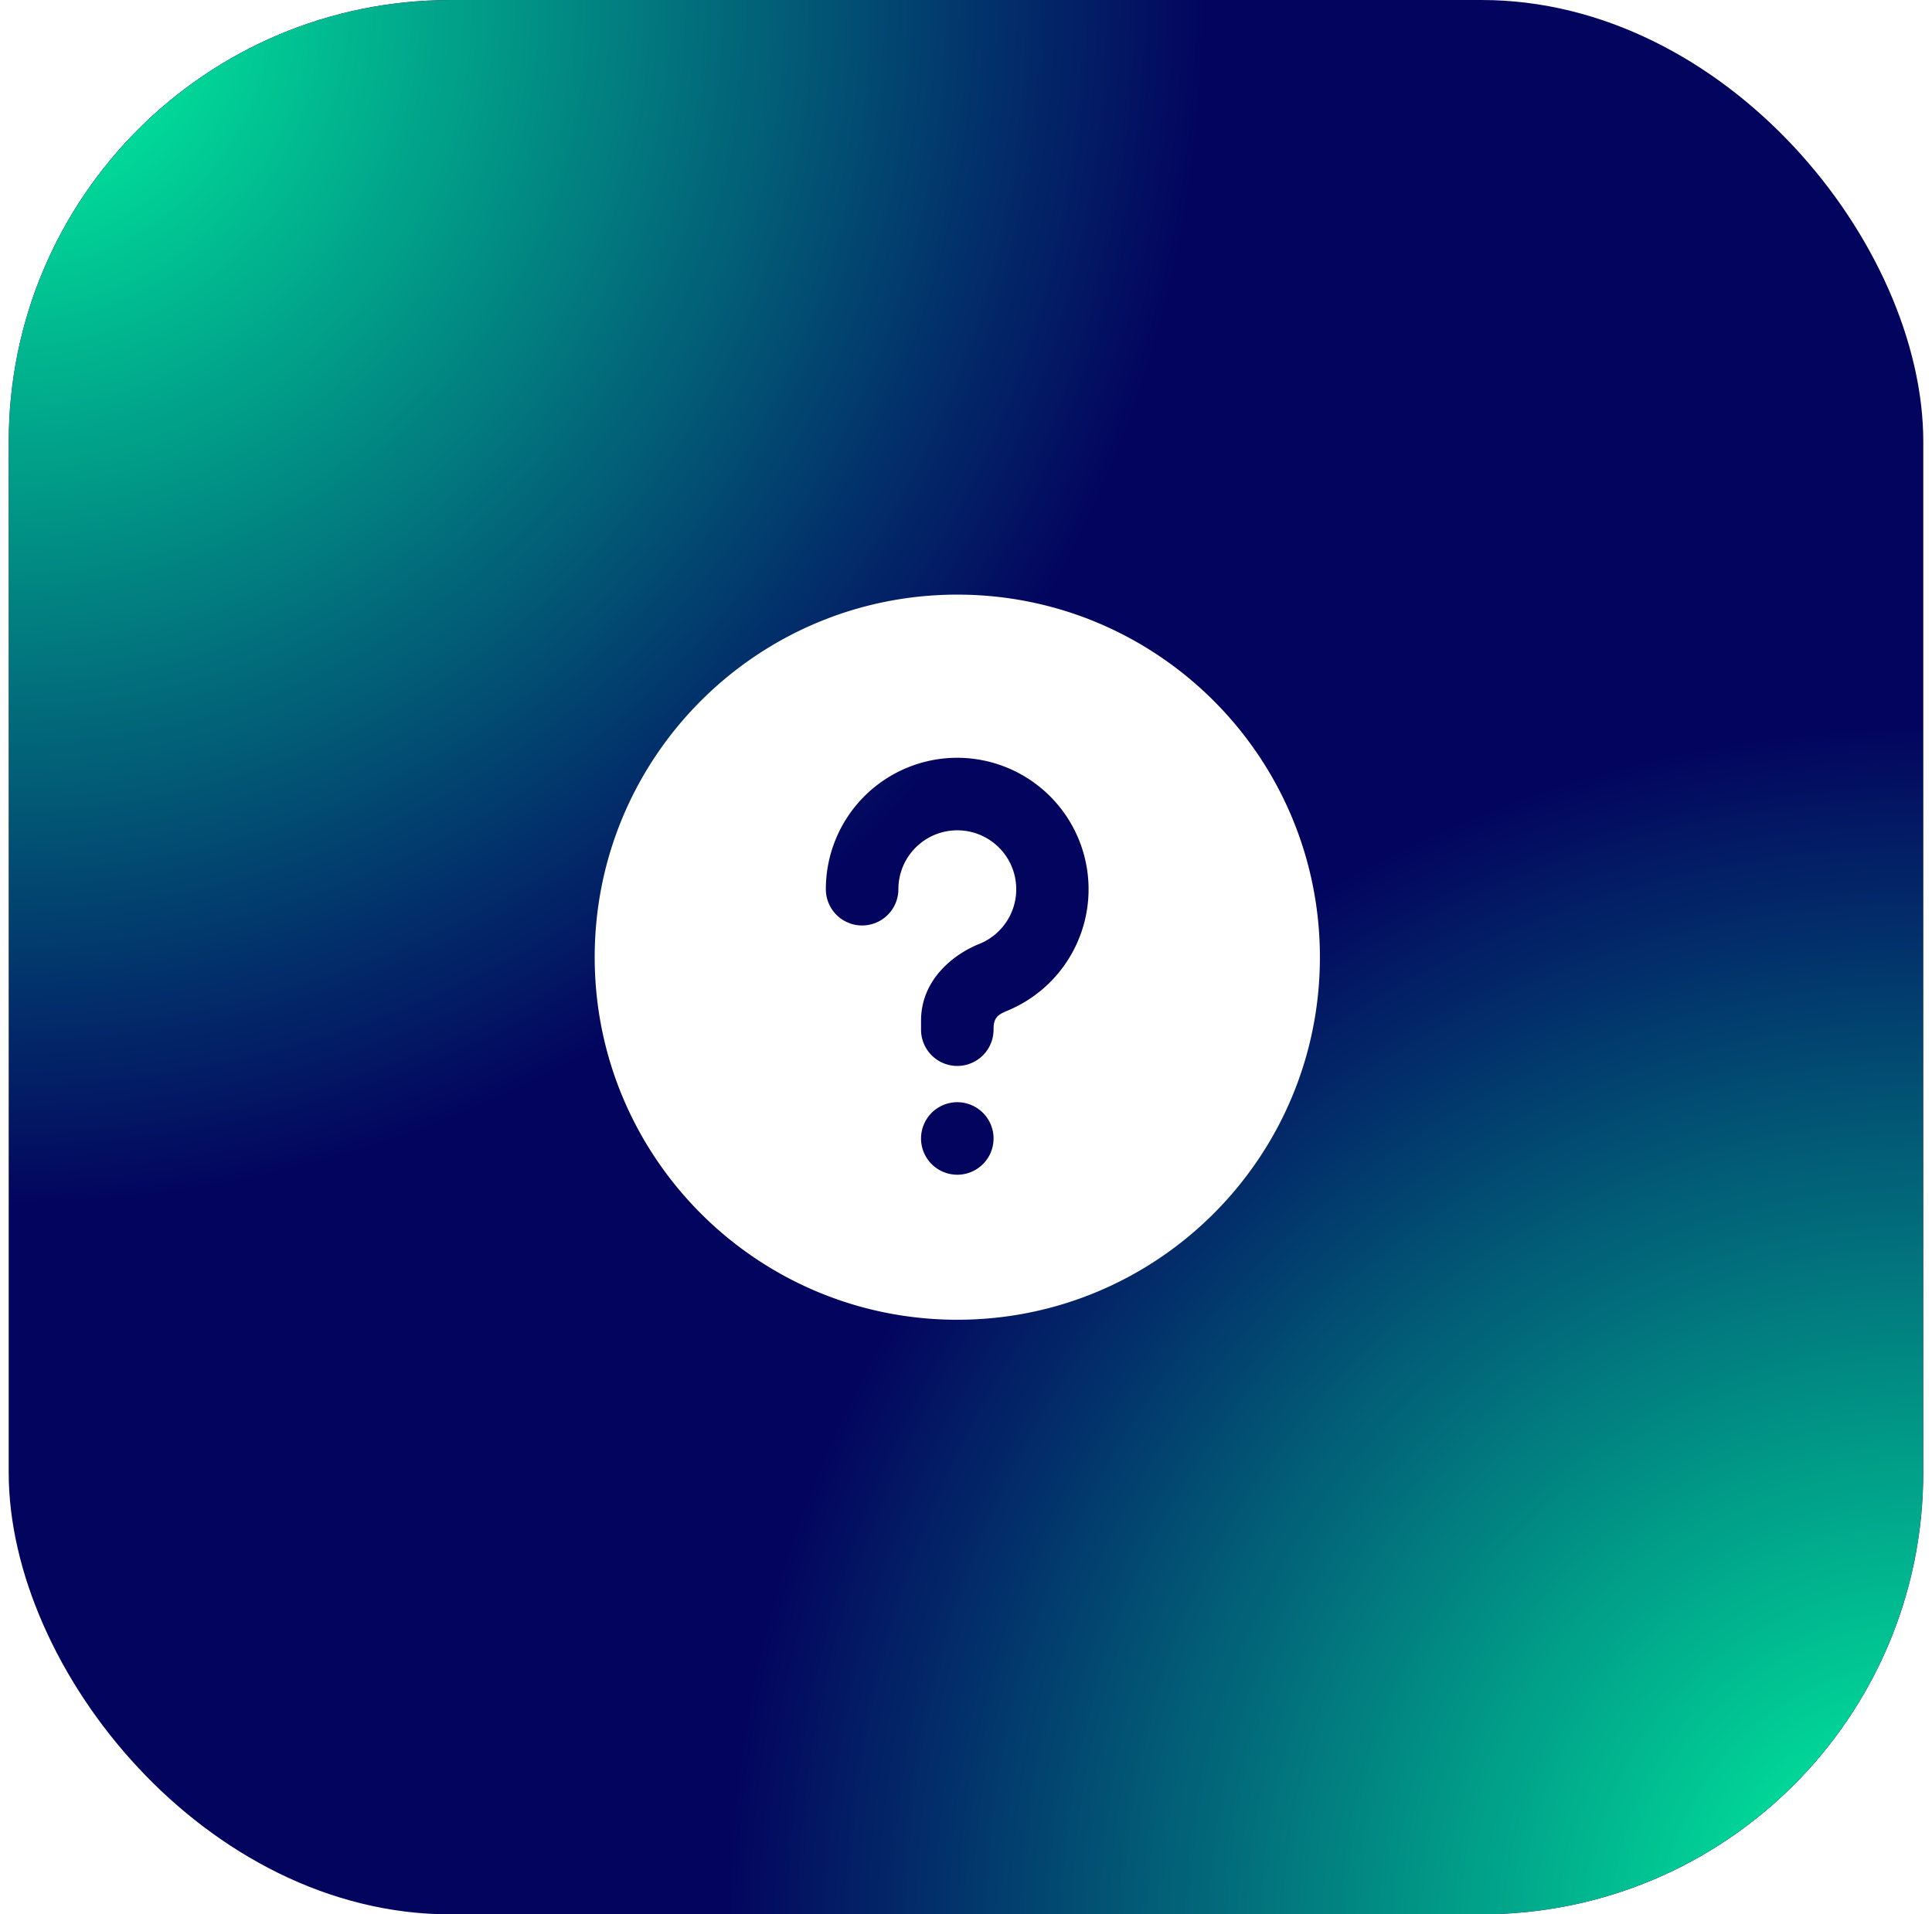 <svg width="111" height="110" fill="none" xmlns="http://www.w3.org/2000/svg"><g clip-path="url(#clip0_301_1069)"><rect x=".5" width="110" height="110" rx="25.385" fill="#03045E"/><g filter="url(#filter0_f_301_1069)"><circle cx=".5" cy=".5" r="68.5" fill="url(#paint0_radial_301_1069)"/></g><g filter="url(#filter1_f_301_1069)"><circle cx="110.5" cy="110.5" r="68.5" fill="url(#paint1_radial_301_1069)"/></g><g clip-path="url(#clip1_301_1069)"><path d="M55 34.167c11.506 0 20.833 9.327 20.833 20.833 0 11.506-9.327 20.833-20.833 20.833-11.506 0-20.833-9.327-20.833-20.833 0-11.506 9.327-20.833 20.833-20.833zm0 29.166a2.083 2.083 0 100 4.167 2.083 2.083 0 000-4.167zm0-19.791a7.552 7.552 0 00-7.552 7.552 2.083 2.083 0 004.167 0 3.386 3.386 0 114.645 3.145c-1.408.563-3.343 2.005-3.343 4.407v.52a2.083 2.083 0 104.166 0c0-.508.105-.762.544-.978l.181-.084A7.554 7.554 0 0055 43.542z" fill="#fff"/></g></g><defs><radialGradient id="paint0_radial_301_1069" cx="0" cy="0" r="1" gradientUnits="userSpaceOnUse" gradientTransform="rotate(90 0 .5) scale(68.5)"><stop stop-color="#00FFA3"/><stop offset="1" stop-color="#00FFA3" stop-opacity="0"/></radialGradient><radialGradient id="paint1_radial_301_1069" cx="0" cy="0" r="1" gradientUnits="userSpaceOnUse" gradientTransform="rotate(90 0 110.5) scale(68.5)"><stop stop-color="#00FFA3"/><stop offset="1" stop-color="#00FFA3" stop-opacity="0"/></radialGradient><clipPath id="clip0_301_1069"><rect x=".5" width="110" height="110" rx="25.385" fill="#fff"/></clipPath><clipPath id="clip1_301_1069"><path fill="#fff" transform="translate(30 30)" d="M0 0h50v50H0z"/></clipPath><filter id="filter0_f_301_1069" x="-133.4" y="-133.4" width="267.8" height="267.8" filterUnits="userSpaceOnUse" color-interpolation-filters="sRGB"><feFlood flood-opacity="0" result="BackgroundImageFix"/><feBlend in="SourceGraphic" in2="BackgroundImageFix" result="shape"/><feGaussianBlur stdDeviation="32.7" result="effect1_foregroundBlur_301_1069"/></filter><filter id="filter1_f_301_1069" x="-23.4" y="-23.4" width="267.8" height="267.8" filterUnits="userSpaceOnUse" color-interpolation-filters="sRGB"><feFlood flood-opacity="0" result="BackgroundImageFix"/><feBlend in="SourceGraphic" in2="BackgroundImageFix" result="shape"/><feGaussianBlur stdDeviation="32.7" result="effect1_foregroundBlur_301_1069"/></filter></defs></svg>